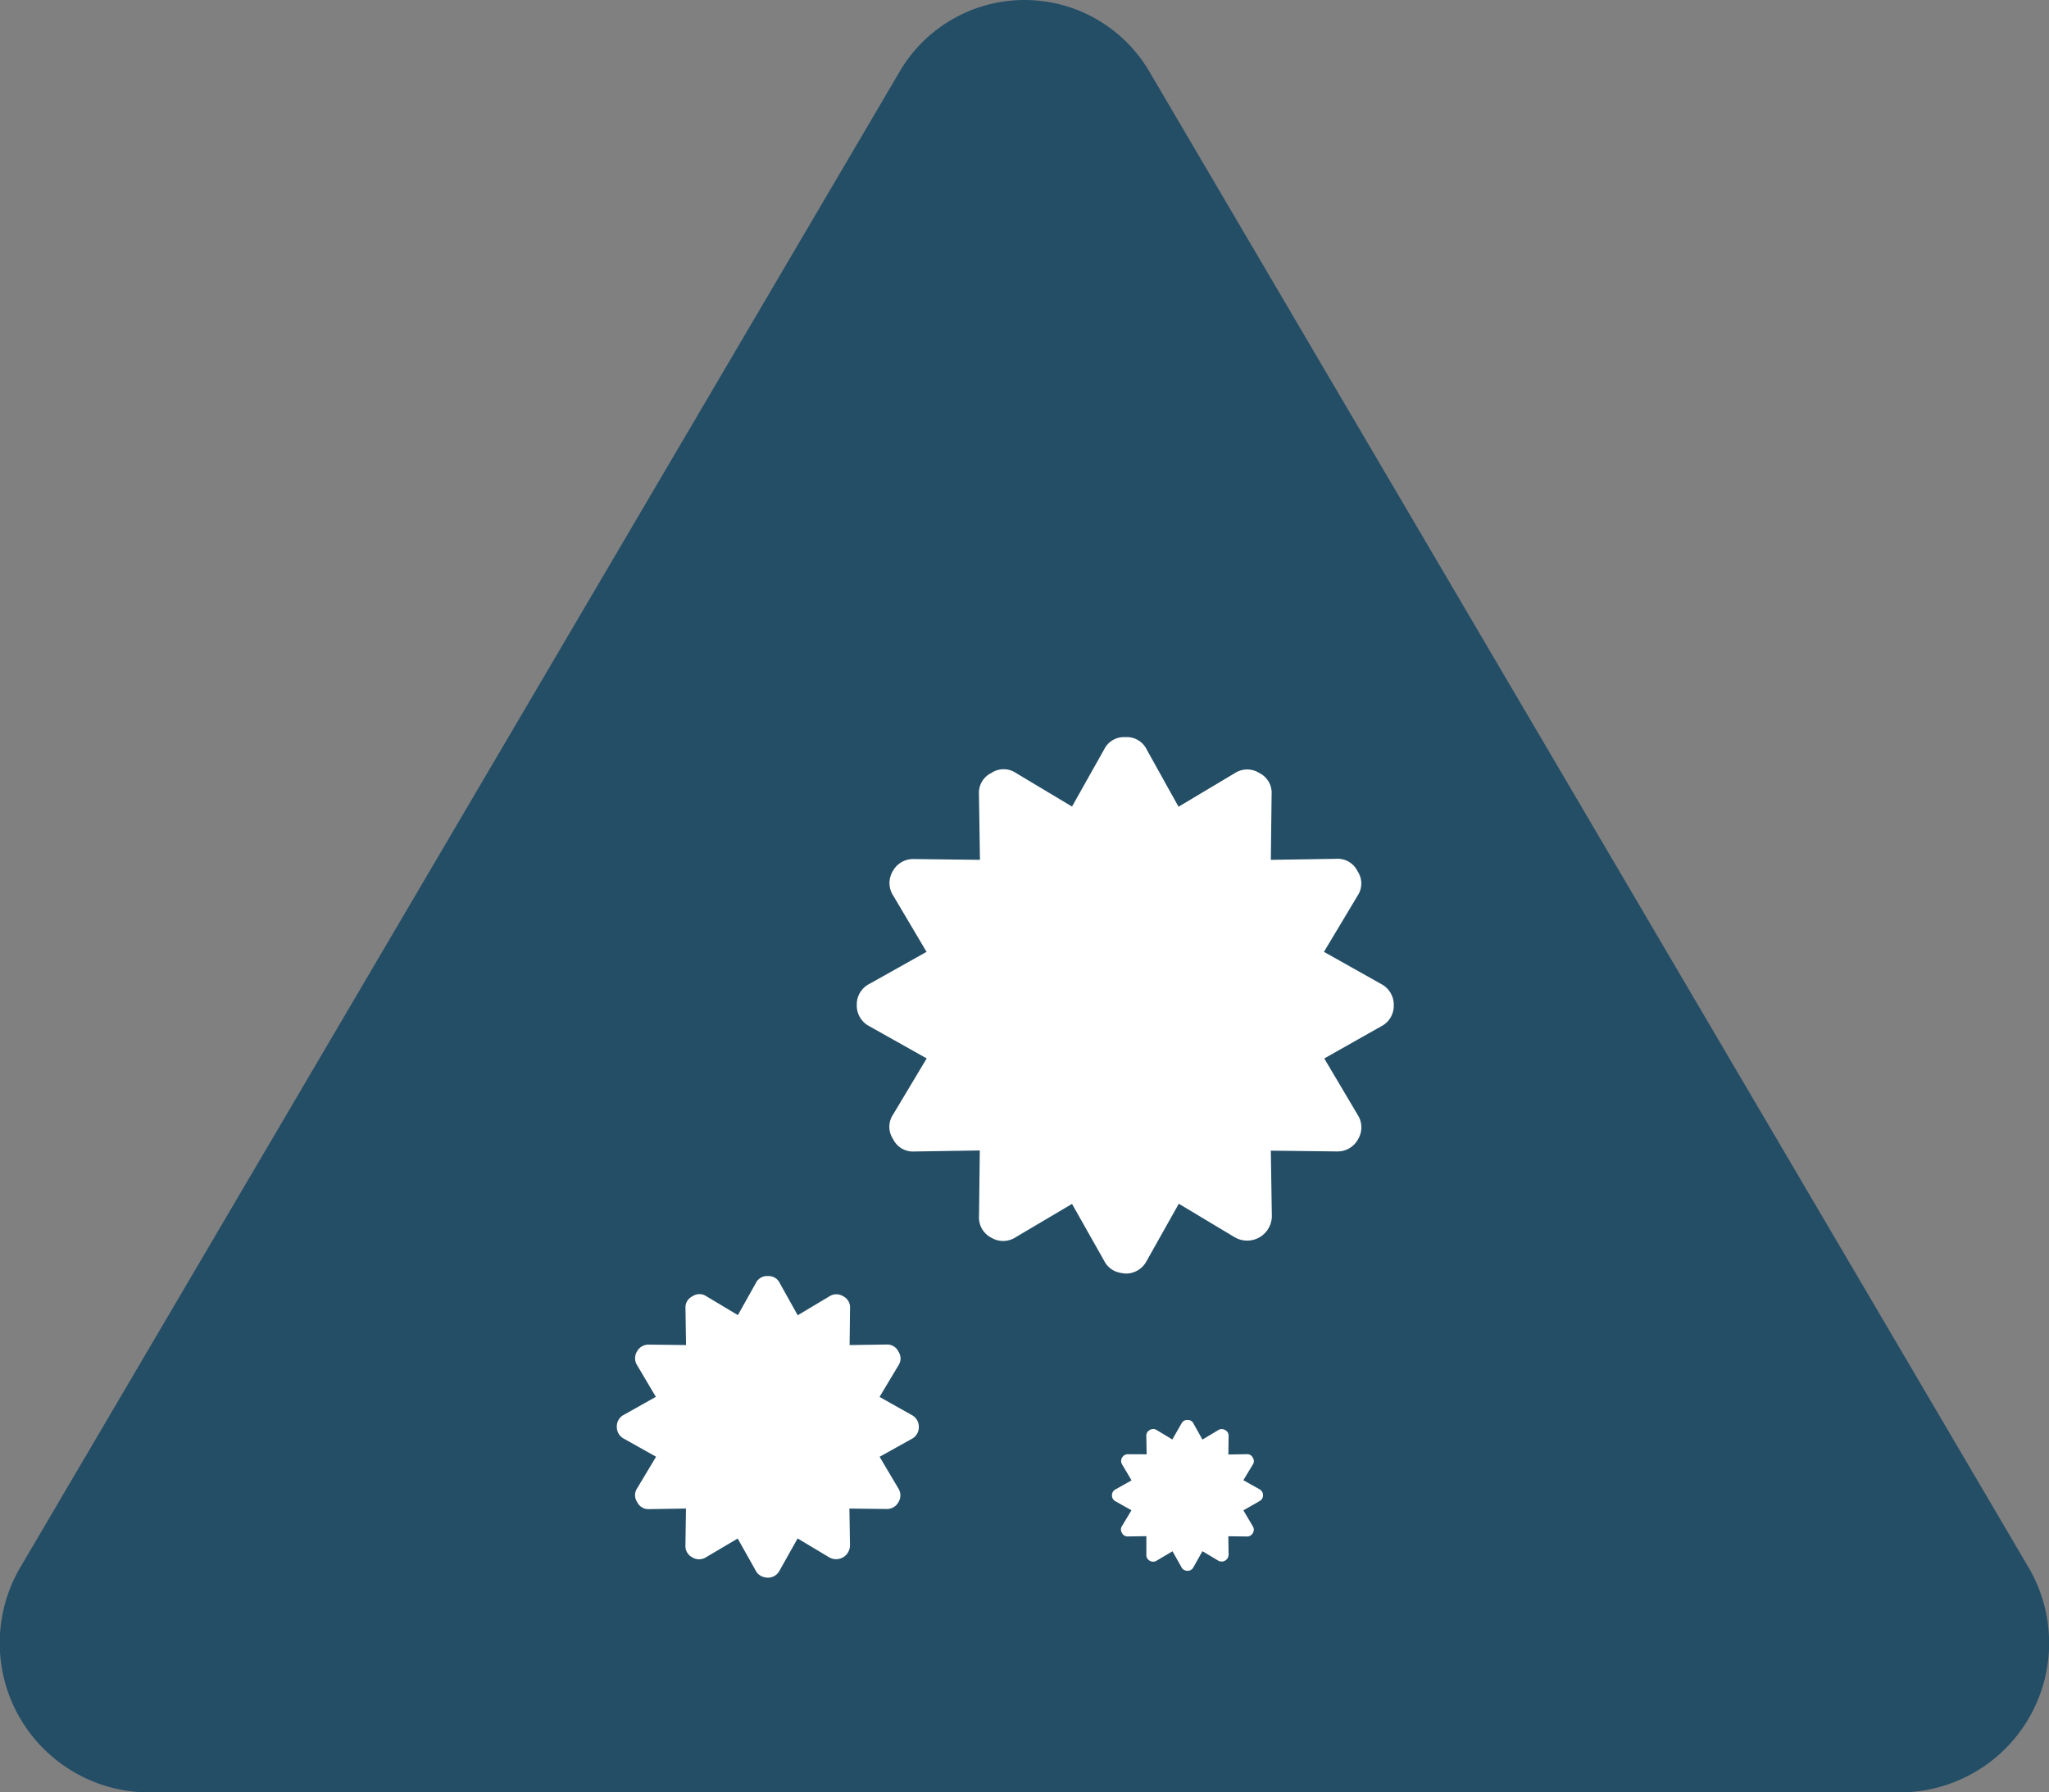 <svg id="Componente_35_2" data-name="Componente 35 – 2" xmlns="http://www.w3.org/2000/svg" width="55.833" height="48.851" viewBox="0 0 55.833 48.851">
  <rect x="0" y="0" width="55.833" height="48.851" fill="#808080" stroke="none"/>
  <g id="exclamation-triangle-fill">
    <path id="Caminho_13749" data-name="Caminho 13749" d="M31.337,4.227a3.942,3.942,0,0,0-6.838,0L.575,44.932A4.072,4.072,0,0,0,3.994,51.1H51.838a4.071,4.071,0,0,0,3.419-6.165Z" transform="translate(-0.001 -2.247)" fill="#244e66" fill-rule="evenodd"/>
  </g>
  <g id="Grupo_1536" data-name="Grupo 1536" transform="translate(16.04 18.715)">
    <path id="certificate" d="M12.7,7.086l1.273,1.245a.627.627,0,0,1,.185.646.634.634,0,0,1-.48.47l-1.734.443.489,1.715a.673.673,0,0,1-.821.821l-1.715-.489-.443,1.734a.634.634,0,0,1-.47.48,1.124,1.124,0,0,1-.175.018.607.607,0,0,1-.47-.2L7.088,12.694,5.843,13.967a.627.627,0,0,1-.646.185.617.617,0,0,1-.47-.48l-.443-1.734-1.715.489a.6.6,0,0,1-.646-.175.6.6,0,0,1-.175-.646L2.237,9.89.5,9.447a.634.634,0,0,1-.48-.47.627.627,0,0,1,.185-.646L1.481,7.086.208,5.841A.627.627,0,0,1,.023,5.2a.634.634,0,0,1,.48-.47l1.734-.443L1.748,2.567a.6.6,0,0,1,.175-.646.6.6,0,0,1,.646-.175l1.715.489L4.727.5A.6.6,0,0,1,5.2.031a.6.6,0,0,1,.646.175L7.088,1.488,8.333.206A.617.617,0,0,1,8.979.031a.6.6,0,0,1,.47.47l.443,1.734,1.715-.489a.6.6,0,0,1,.646.175.6.6,0,0,1,.175.646l-.489,1.715,1.734.443a.634.634,0,0,1,.48.47.627.627,0,0,1-.185.646Z" transform="matrix(0.966, 0.259, -0.259, 0.966, 9.612, 0)" fill="#fff"/>
    <path id="certificate-2" data-name="certificate" d="M7.14,3.985l.716.7a.353.353,0,0,1,.1.363.356.356,0,0,1-.27.264l-.975.249.275.965a.378.378,0,0,1-.462.462l-.965-.275-.249.975a.356.356,0,0,1-.264.27.632.632,0,0,1-.1.01.341.341,0,0,1-.264-.114l-.7-.716-.7.716a.353.353,0,0,1-.363.1.347.347,0,0,1-.264-.27L2.41,6.714l-.965.275a.335.335,0,0,1-.363-.1.334.334,0,0,1-.1-.363l.275-.965L.283,5.313a.356.356,0,0,1-.27-.264.353.353,0,0,1,.1-.363l.716-.7-.716-.7a.353.353,0,0,1-.1-.363.356.356,0,0,1,.27-.264l.975-.249L.983,1.444a.335.335,0,0,1,.1-.363.334.334,0,0,1,.363-.1l.965.275L2.658.282A.336.336,0,0,1,2.923.017a.335.335,0,0,1,.363.1l.7.721.7-.721a.347.347,0,0,1,.363-.1.336.336,0,0,1,.264.264l.249.975L6.528.982a.335.335,0,0,1,.363.1.334.334,0,0,1,.1.363l-.275.965.975.249a.356.356,0,0,1,.27.264.353.353,0,0,1-.1.363Z" transform="matrix(0.966, 0.259, -0.259, 0.966, 2.063, 15.292)" fill="#fff"/>
    <path id="certificate-3" data-name="certificate" d="M3.57,1.993l.358.35a.176.176,0,0,1,.052.182.178.178,0,0,1-.135.132l-.488.124.137.482a.189.189,0,0,1-.231.231l-.482-.137-.124.488a.178.178,0,0,1-.132.135.316.316,0,0,1-.049.005.171.171,0,0,1-.132-.057l-.35-.358-.35.358a.176.176,0,0,1-.182.052.173.173,0,0,1-.132-.135L1.2,3.357l-.482.137a.167.167,0,0,1-.182-.049.167.167,0,0,1-.049-.182l.137-.482L.141,2.657a.178.178,0,0,1-.135-.132.176.176,0,0,1,.052-.182l.358-.35-.358-.35a.176.176,0,0,1-.052-.182.178.178,0,0,1,.135-.132L.629,1.2.492.722A.167.167,0,0,1,.541.54.167.167,0,0,1,.722.491L1.2.629,1.329.141A.168.168,0,0,1,1.461.009a.167.167,0,0,1,.182.049l.35.361.35-.361A.174.174,0,0,1,2.525.009a.168.168,0,0,1,.132.132l.124.488L3.264.491A.167.167,0,0,1,3.446.54a.167.167,0,0,1,.049.182L3.357,1.2l.488.124a.178.178,0,0,1,.135.132.176.176,0,0,1-.052.182Z" transform="matrix(0.966, 0.259, -0.259, 0.966, 14.908, 19.601)" fill="#fff"/>
  </g>
</svg>
